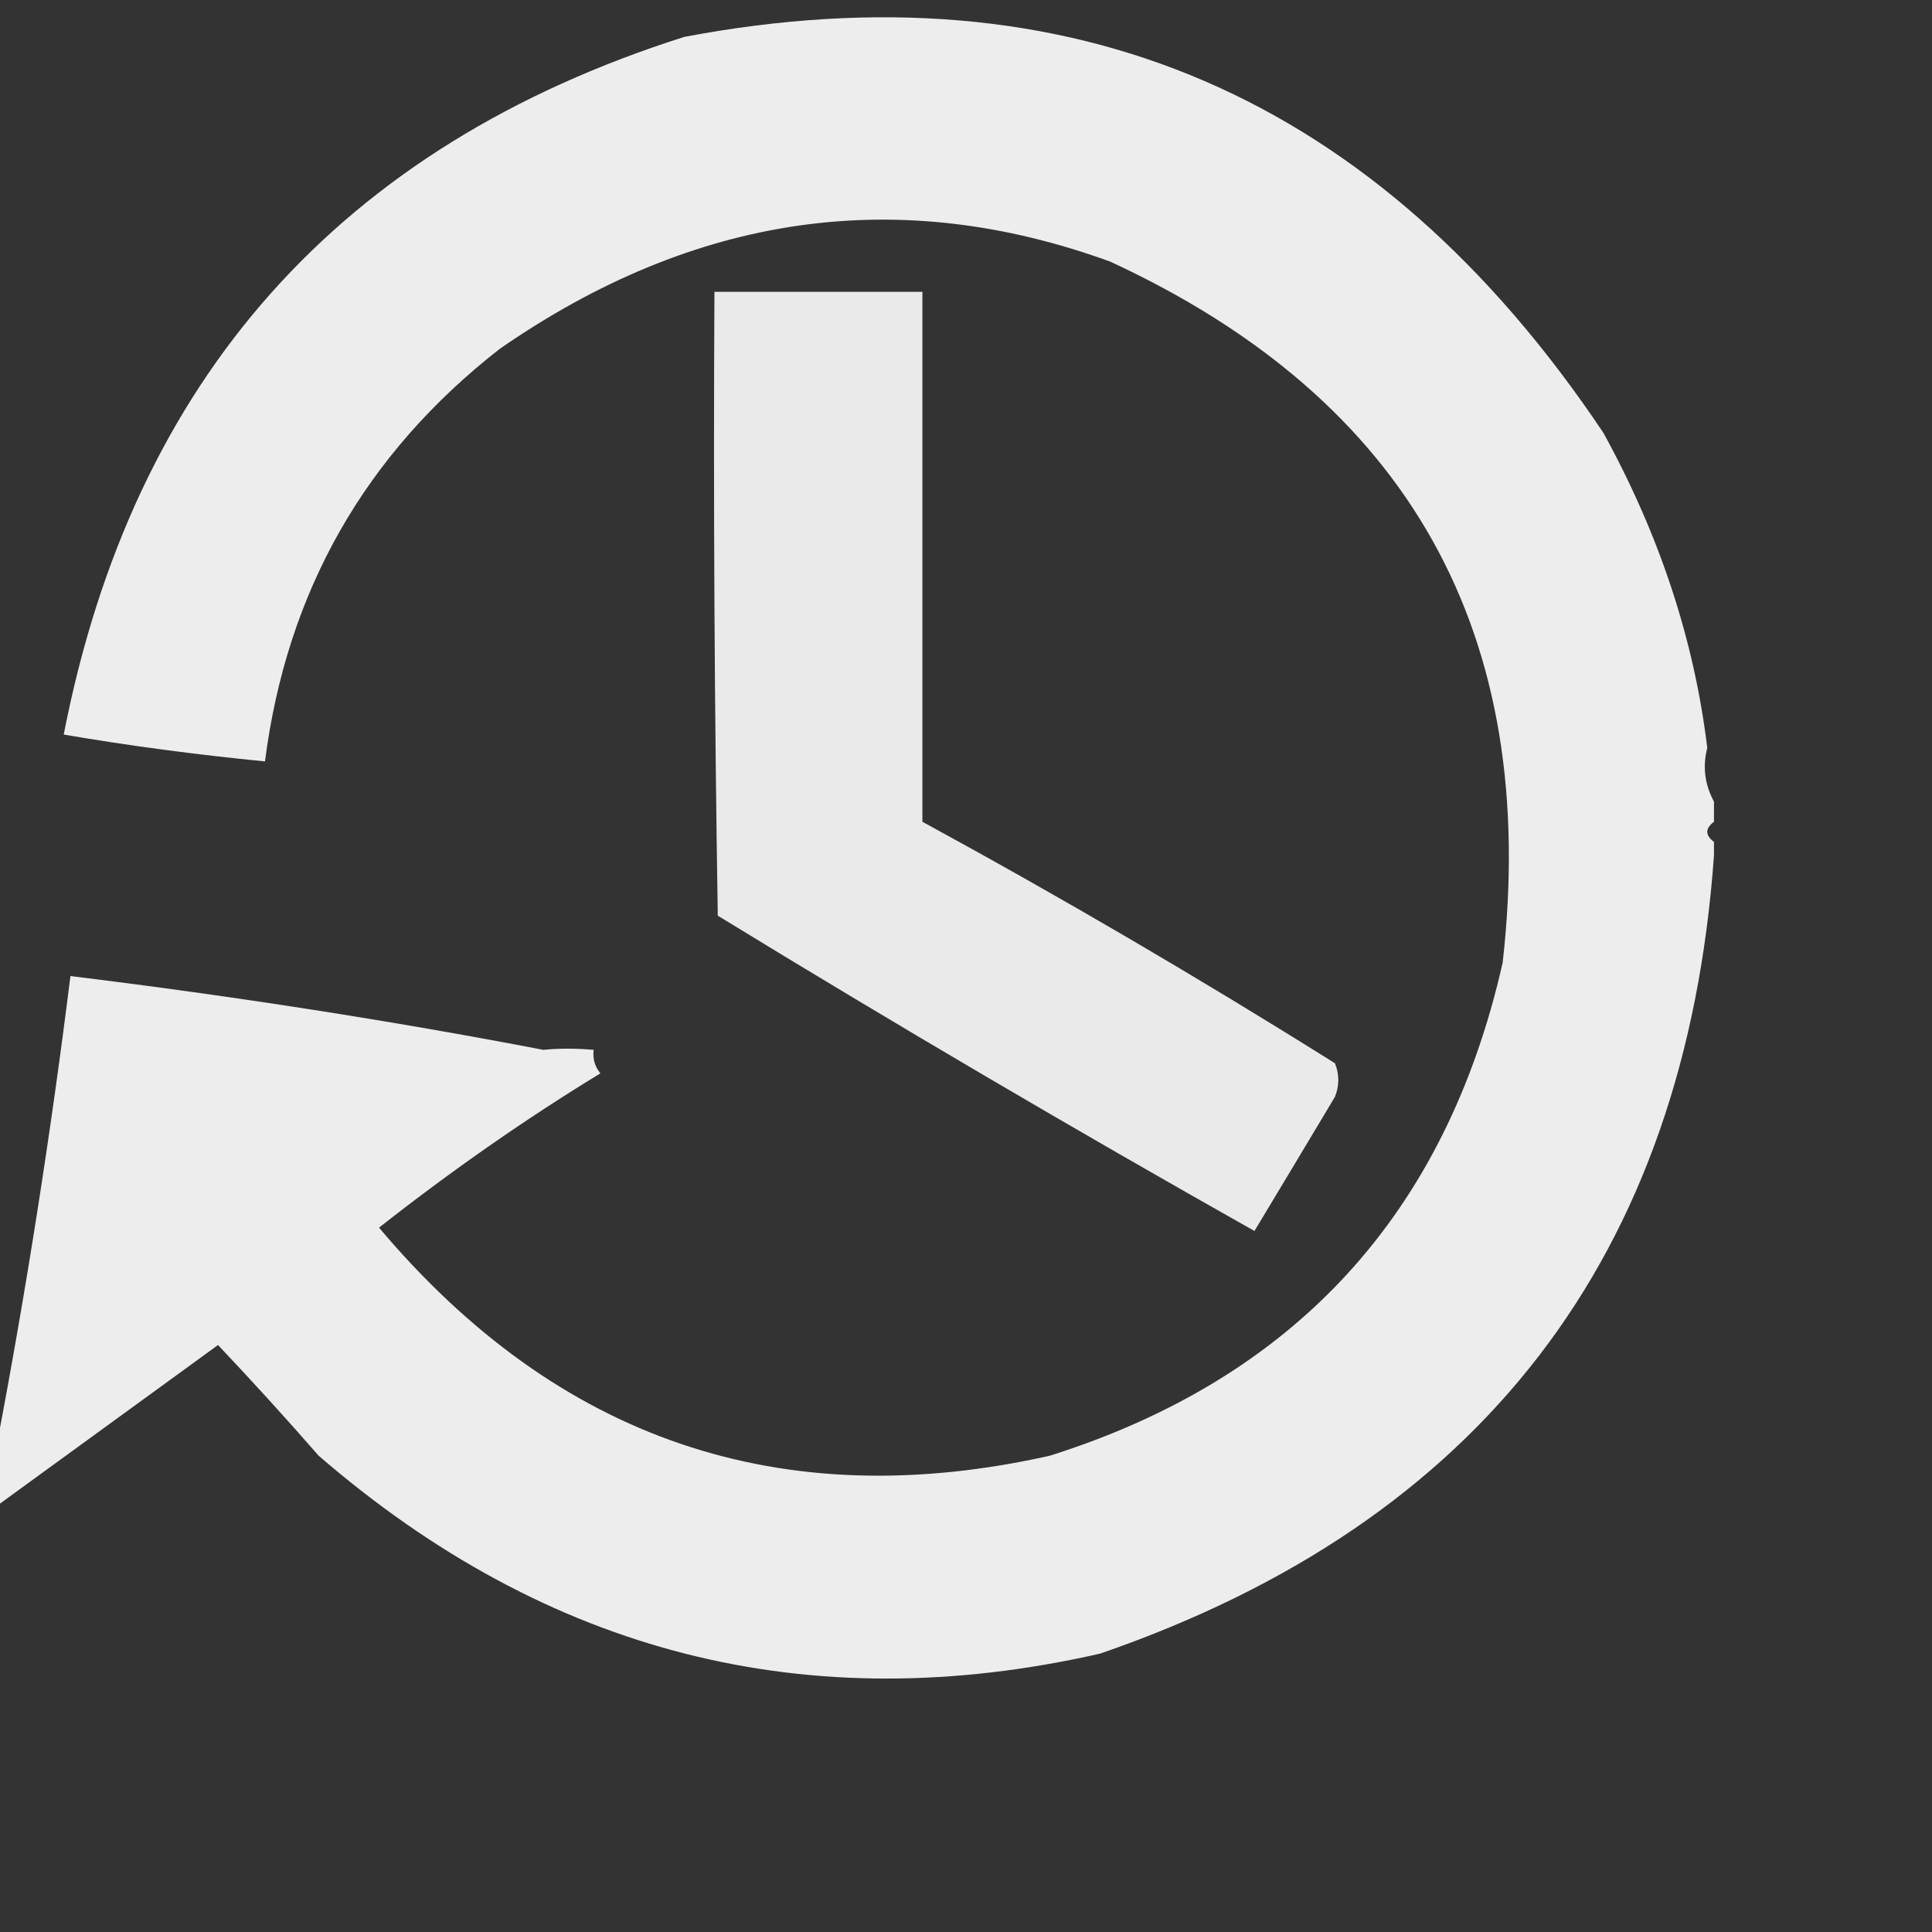 <svg id="SvgjsSvg1001" width="288" height="288" xmlns="http://www.w3.org/2000/svg" version="1.1" xmlns:xlink="http://www.w3.org/1999/xlink" xmlns:svgjs="http://svgjs.com/svgjs"><rect width="100%" height="100%" fill="#333333" stroke="none"/><defs id="SvgjsDefs1002"></defs><g id="SvgjsG1008" transform="matrix(1,0,0,1,0,0)"><svg xmlns="http://www.w3.org/2000/svg" width="288" height="288" fill-rule="evenodd" clip-rule="evenodd" image-rendering="optimizeQuality" shape-rendering="geometricPrecision" text-rendering="geometricPrecision"><path d="M 255.5,119.5 C 255.5,120.5 255.5,121.5 255.5,122.5C 254.167,123.5 254.167,124.5 255.5,125.5C 255.5,126.167 255.5,126.833 255.5,127.5C 251.253,187.258 220.753,226.925 164,246.5C 120.53,256.39 81.697,246.557 47.5,217C 42.617,211.405 37.617,205.905 32.5,200.5C 21.482,208.525 10.482,216.525 -0.5,224.5C -0.5,221.5 -0.5,218.5 -0.5,215.5C 3.895,192.413 7.562,169.08 10.5,145.5C 34.952,148.5 58.452,152.167 81,156.5C 83.288,156.263 85.788,156.263 88.5,156.5C 88.33,157.822 88.663,158.989 89.5,160C 78.362,166.797 67.362,174.464 56.5,183C 83.154,214.648 116.488,225.982 156.5,217C 193.034,205.459 215.534,180.959 224,143.5C 229.56,94.438 210.06,59.605 165.5,39C 133.921,27.508 103.587,31.841 74.5,52C 54.414,67.667 42.748,88.167 39.5,113.5C 29.218,112.495 19.218,111.162 9.5,109.5C 19.823,56.479 50.657,21.812 102,5.5C 159.681,-5.42 205.347,14.247 239,64.5C 247.396,79.759 252.563,95.425 254.5,111.5C 253.782,114.258 254.115,116.925 255.5,119.5 Z" opacity=".91" fill="#ffffff" class="color000 svgShape"></path><path d="M 106.5,43.5 C 116.833,43.5 127.167,43.5 137.5,43.5C 137.5,69.833 137.5,96.167 137.5,122.5C 158.322,133.841 178.822,145.841 199,158.5C 199.667,160.167 199.667,161.833 199,163.5C 195.023,170.152 191.023,176.819 187,183.5C 160.061,168.319 133.394,152.653 107,136.5C 106.5,105.502 106.333,74.502 106.5,43.5 Z" opacity=".896" fill="#ffffff" class="color000 svgShape"></path></svg></g></svg>